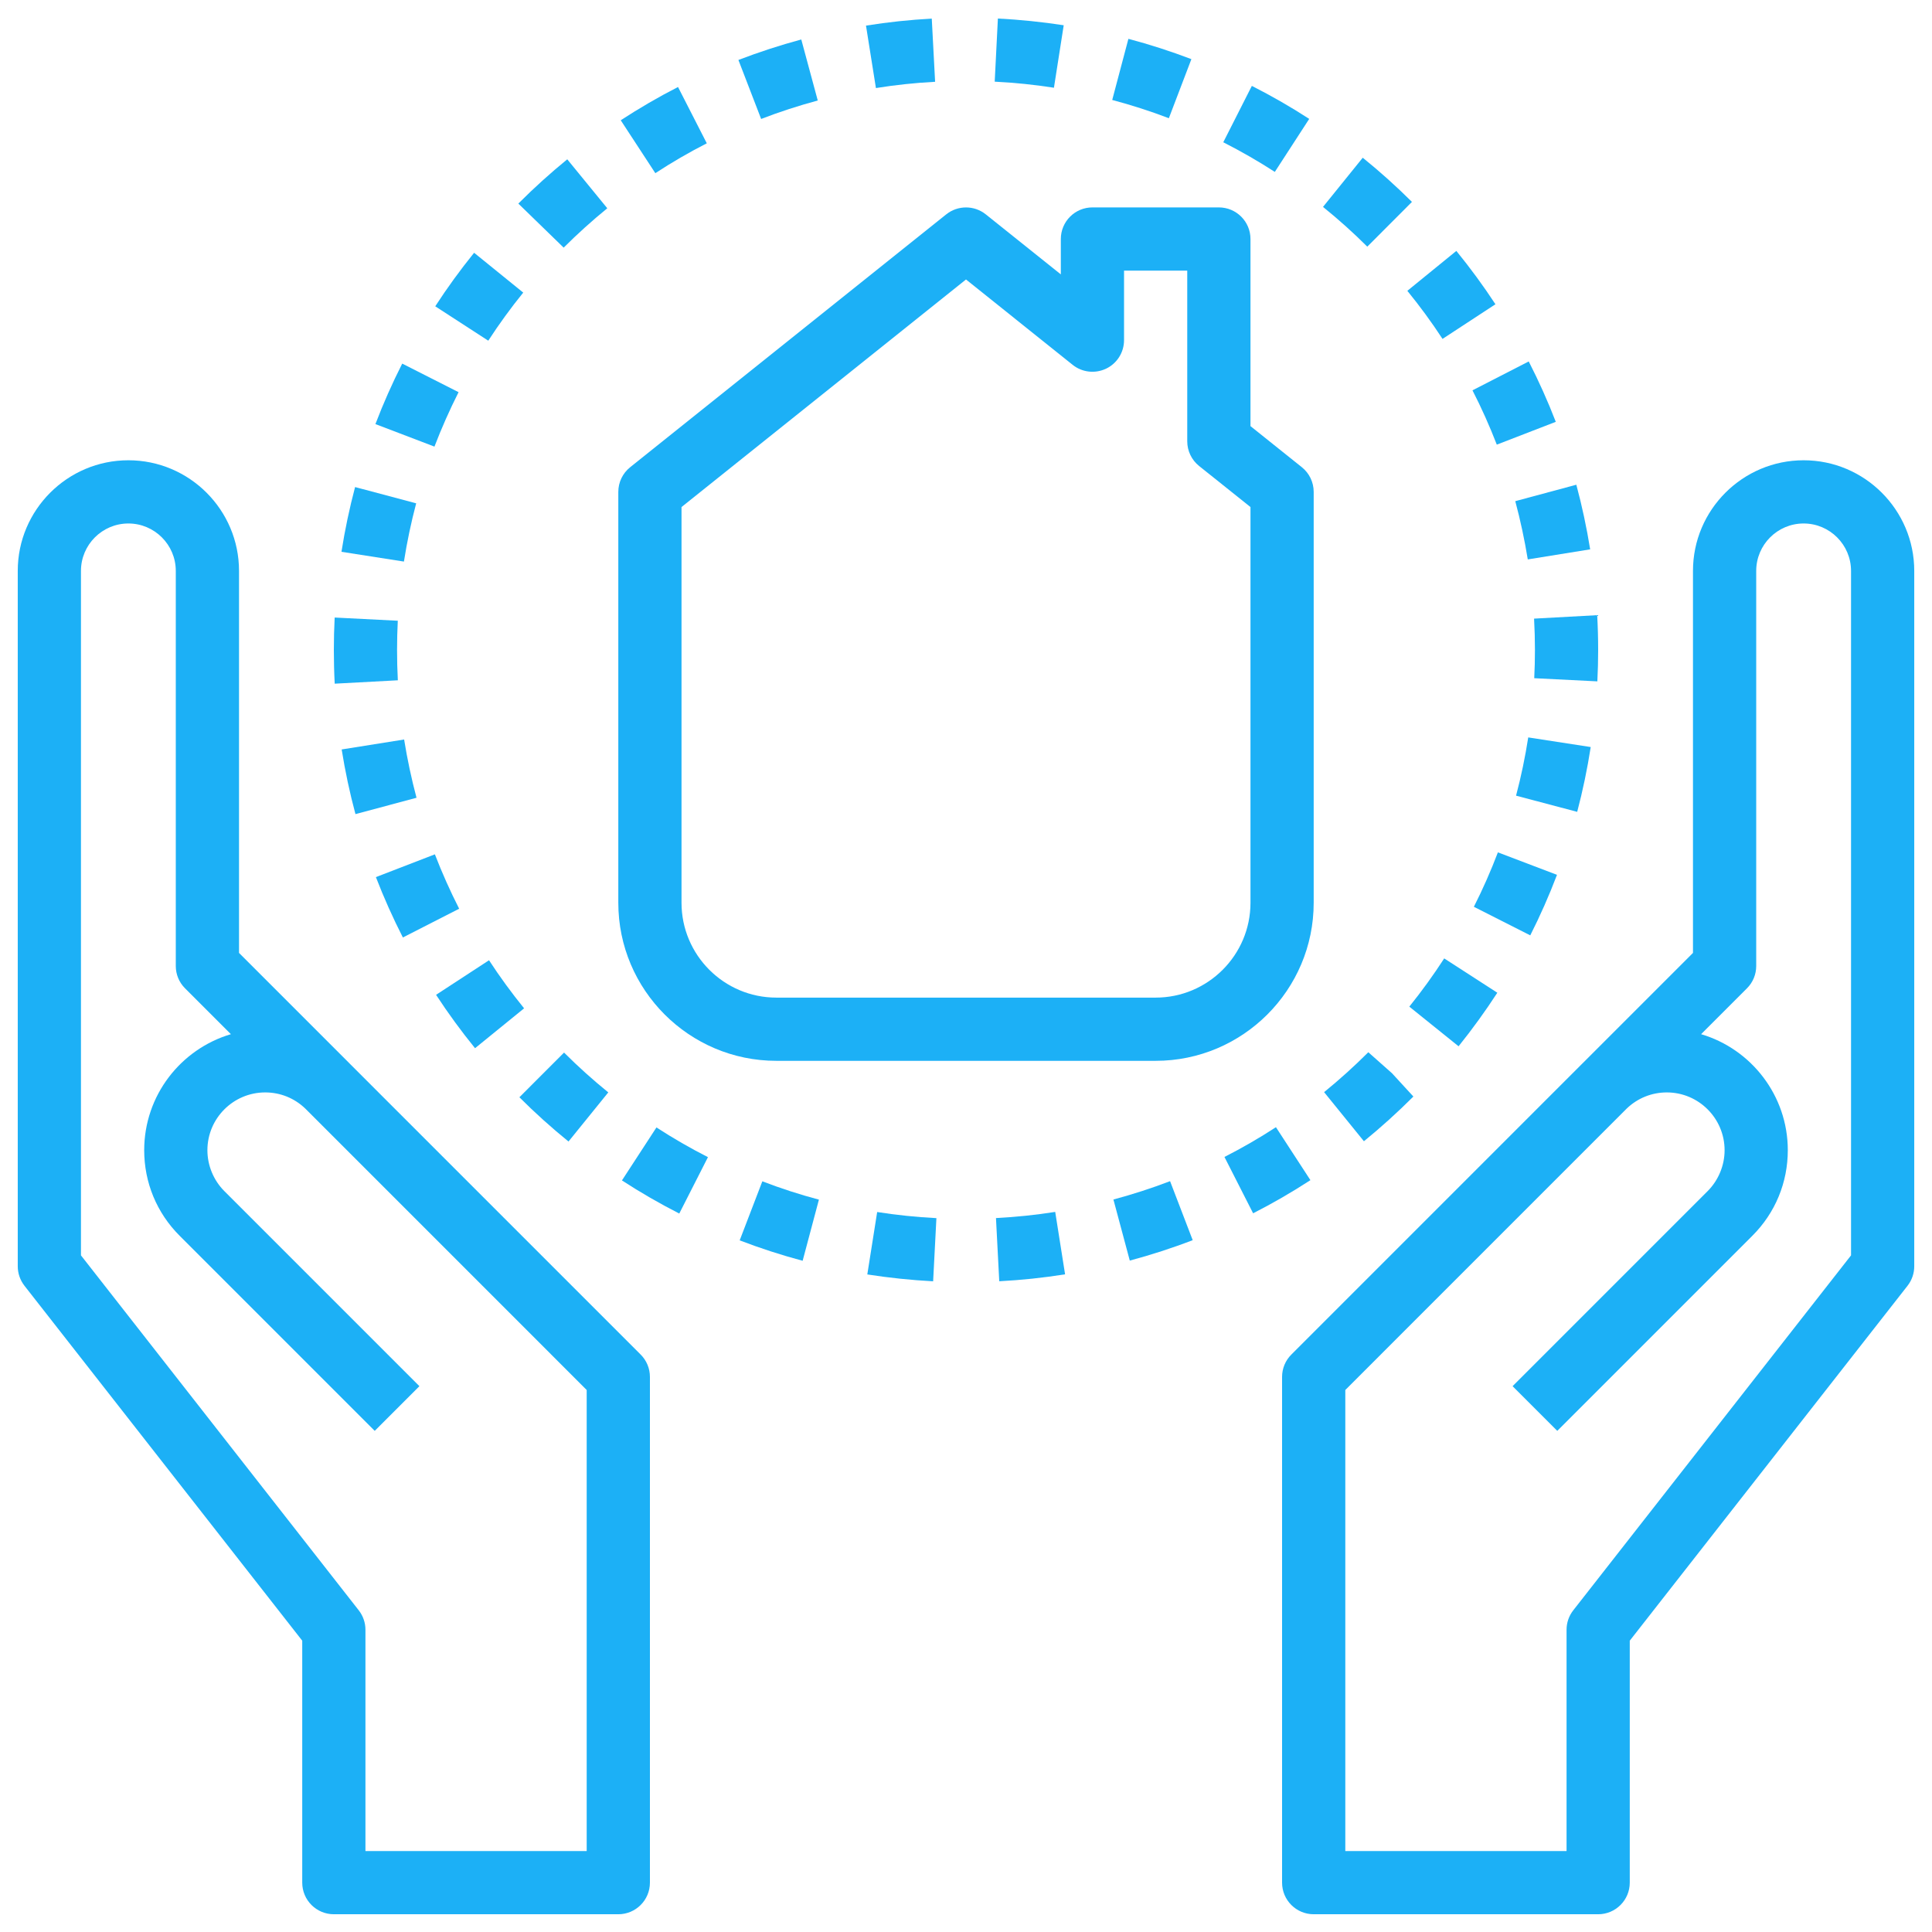 <svg width="85" height="85" viewBox="0 0 85 85" fill="none" xmlns="http://www.w3.org/2000/svg">
<path d="M28.594 82.828V60.578C28.594 60.208 28.448 59.855 28.186 59.595L15.431 46.84C15.415 46.824 15.399 46.808 15.383 46.791L10.516 41.924V25.117C10.516 22.433 8.332 20.25 5.648 20.25C2.965 20.25 0.781 22.433 0.781 25.117V55.711C0.781 56.022 0.886 56.323 1.076 56.568L13.297 72.183V82.828C13.297 83.597 13.92 84.219 14.688 84.219H27.203C27.971 84.219 28.594 83.597 28.594 82.828ZM25.812 81.438H16.078V71.703C16.078 71.392 15.974 71.091 15.783 70.847L3.562 55.231V25.117C3.562 23.967 4.498 23.031 5.648 23.031C6.798 23.031 7.734 23.967 7.734 25.117V42.5C7.734 42.87 7.88 43.223 8.142 43.483L10.158 45.5C7.955 46.152 6.344 48.195 6.344 50.605C6.344 52.027 6.897 53.364 7.904 54.369L16.486 62.952L18.452 60.986L9.869 52.403C9.396 51.928 9.125 51.275 9.125 50.605C9.125 49.203 10.265 48.062 11.668 48.062C12.332 48.062 12.955 48.314 13.432 48.773L25.812 61.154V81.438Z" fill="#1CB0F6"/>
<path d="M79.352 20.25C76.668 20.25 74.484 22.433 74.484 25.117V41.924L69.617 46.791C69.6 46.808 69.584 46.824 69.567 46.84L56.814 59.595C56.552 59.855 56.406 60.208 56.406 60.578V82.828C56.406 83.597 57.029 84.219 57.797 84.219H70.312C71.08 84.219 71.703 83.597 71.703 82.828V72.183L83.924 56.568C84.115 56.323 84.219 56.022 84.219 55.711V25.117C84.219 22.433 82.035 20.25 79.352 20.25ZM81.438 55.231L69.217 70.847C69.026 71.091 68.922 71.392 68.922 71.703V81.438H59.188V61.154L71.568 48.773C72.045 48.314 72.67 48.062 73.332 48.062C74.735 48.062 75.875 49.203 75.875 50.605C75.875 51.273 75.604 51.928 75.13 52.403L66.548 60.986L68.514 62.952L77.096 54.369C78.103 53.364 78.656 52.029 78.656 50.605C78.656 48.195 77.044 46.152 74.842 45.5L76.858 43.483C77.12 43.223 77.266 42.87 77.266 42.5V25.117C77.266 23.967 78.201 23.031 79.352 23.031C80.502 23.031 81.438 23.967 81.438 25.117V55.231Z" fill="#1CB0F6"/>
<path d="M41.054 56.372L41.198 53.593C40.325 53.549 39.447 53.457 38.592 53.324L38.158 56.07C39.11 56.219 40.084 56.32 41.054 56.372Z" fill="#1CB0F6"/>
<path d="M15.032 32.973C15.185 33.931 15.388 34.888 15.639 35.818L18.325 35.098C18.102 34.261 17.918 33.398 17.78 32.535L15.032 32.973Z" fill="#1CB0F6"/>
<path d="M20.201 39.98C19.808 39.208 19.448 38.403 19.133 37.587L16.538 38.589C16.887 39.493 17.287 40.387 17.725 41.245L20.201 39.98Z" fill="#1CB0F6"/>
<path d="M31.147 50.91C30.37 50.515 29.608 50.075 28.881 49.603L27.363 51.934C28.173 52.461 29.021 52.95 29.885 53.391L31.147 50.91Z" fill="#1CB0F6"/>
<path d="M49.706 55.461C50.645 55.209 51.575 54.909 52.474 54.562L51.478 51.966C50.67 52.276 49.831 52.547 48.986 52.774L49.706 55.461Z" fill="#1CB0F6"/>
<path d="M55.132 53.38C55.992 52.942 56.84 52.451 57.653 51.922L56.136 49.592C55.405 50.069 54.641 50.509 53.871 50.901L55.132 53.38Z" fill="#1CB0F6"/>
<path d="M43.963 56.37C44.924 56.32 45.899 56.218 46.859 56.065L46.425 53.319C45.561 53.455 44.685 53.545 43.819 53.59L43.963 56.37Z" fill="#1CB0F6"/>
<path d="M16.517 18.658L19.114 19.649C19.425 18.838 19.782 18.033 20.175 17.254L17.696 15.997C17.258 16.861 16.86 17.756 16.517 18.658Z" fill="#1CB0F6"/>
<path d="M26.762 48.061C26.088 47.514 25.433 46.926 24.816 46.309L22.851 48.275C23.536 48.961 24.264 49.615 25.012 50.222L26.762 48.061Z" fill="#1CB0F6"/>
<path d="M69.985 32.867L67.236 32.443C67.102 33.304 66.923 34.166 66.7 35.006L69.39 35.718C69.636 34.785 69.836 33.827 69.985 32.867Z" fill="#1CB0F6"/>
<path d="M19.149 13.476L21.482 14.989C21.956 14.259 22.474 13.546 23.02 12.873L20.859 11.121C20.251 11.872 19.676 12.663 19.149 13.476Z" fill="#1CB0F6"/>
<path d="M15.023 24.277L17.771 24.707C17.906 23.846 18.088 22.984 18.31 22.144L15.622 21.429C15.375 22.361 15.173 23.319 15.023 24.277Z" fill="#1CB0F6"/>
<path d="M23.058 44.362C22.509 43.686 21.989 42.974 21.515 42.247L19.185 43.768C19.712 44.576 20.29 45.366 20.9 46.117L23.058 44.362Z" fill="#1CB0F6"/>
<path d="M14.688 28.594C14.688 29.087 14.7 29.584 14.726 30.079L17.503 29.93C17.48 29.487 17.469 29.039 17.469 28.594C17.469 28.166 17.48 27.74 17.501 27.31L14.724 27.169C14.7 27.644 14.688 28.12 14.688 28.594Z" fill="#1CB0F6"/>
<path d="M22.834 8.928L22.805 8.957L24.799 10.895C25.406 10.289 26.05 9.708 26.718 9.163L24.957 7.009C24.22 7.611 23.505 8.256 22.834 8.928Z" fill="#1CB0F6"/>
<path d="M35.253 1.737C34.316 1.99 33.386 2.293 32.487 2.638L33.487 5.234C34.295 4.921 35.134 4.649 35.978 4.422L35.253 1.737Z" fill="#1CB0F6"/>
<path d="M65.876 43.676L63.539 42.166C63.071 42.89 62.555 43.604 62.004 44.288L64.171 46.032C64.78 45.274 65.354 44.481 65.876 43.676Z" fill="#1CB0F6"/>
<path d="M62.183 48.243L61.242 47.218L60.2 46.294C59.581 46.913 58.926 47.504 58.255 48.05L60.007 50.21C60.752 49.602 61.479 48.947 62.183 48.243Z" fill="#1CB0F6"/>
<path d="M58.207 9.103C58.886 9.652 59.542 10.239 60.155 10.852L62.12 8.883C61.437 8.203 60.709 7.548 59.955 6.939L58.207 9.103Z" fill="#1CB0F6"/>
<path d="M68.501 38.489L65.901 37.5C65.591 38.317 65.236 39.122 64.844 39.895L67.325 41.152C67.761 40.291 68.156 39.397 68.501 38.489Z" fill="#1CB0F6"/>
<path d="M69.961 24.169C69.806 23.212 69.602 22.255 69.352 21.326L66.666 22.049C66.891 22.887 67.075 23.749 67.216 24.612L69.961 24.169Z" fill="#1CB0F6"/>
<path d="M61.917 12.795C62.471 13.473 62.991 14.184 63.465 14.91L65.793 13.386C65.266 12.582 64.687 11.792 64.073 11.039L61.917 12.795Z" fill="#1CB0F6"/>
<path d="M64.783 17.173C65.18 17.947 65.539 18.751 65.853 19.562L68.448 18.559C68.101 17.658 67.699 16.764 67.258 15.902L64.783 17.173Z" fill="#1CB0F6"/>
<path d="M70.312 28.592C70.312 28.083 70.298 27.574 70.27 27.065L67.493 27.217C67.518 27.677 67.531 28.137 67.531 28.594C67.531 29.008 67.521 29.422 67.5 29.838L70.277 29.977C70.301 29.514 70.312 29.054 70.312 28.592Z" fill="#1CB0F6"/>
<path d="M49.645 1.709L48.933 4.398C49.774 4.621 50.613 4.891 51.425 5.201L52.416 2.602C51.513 2.258 50.581 1.956 49.645 1.709Z" fill="#1CB0F6"/>
<path d="M57.6 5.231C56.79 4.705 55.941 4.217 55.076 3.779L53.819 6.259C54.597 6.654 55.36 7.093 56.087 7.563L57.6 5.231Z" fill="#1CB0F6"/>
<path d="M40.994 0.819C40.033 0.87 39.058 0.973 38.1 1.127L38.537 3.874C39.4 3.736 40.276 3.643 41.141 3.598L40.994 0.819Z" fill="#1CB0F6"/>
<path d="M31.096 6.305L29.83 3.828C28.972 4.266 28.124 4.76 27.31 5.291L28.832 7.619C29.563 7.14 30.325 6.698 31.096 6.305Z" fill="#1CB0F6"/>
<path d="M33.54 51.973L32.543 54.571C33.445 54.917 34.377 55.219 35.313 55.469L36.029 52.779C35.188 52.556 34.351 52.285 33.54 51.973Z" fill="#1CB0F6"/>
<path d="M43.903 0.815L43.763 3.593C44.636 3.636 45.514 3.726 46.369 3.86L46.799 1.111C45.847 0.965 44.874 0.865 43.903 0.815Z" fill="#1CB0F6"/>
<path d="M57.797 21.641C57.797 21.218 57.605 20.819 57.275 20.555L55.016 18.748V10.516C55.016 9.747 54.393 9.125 53.625 9.125H48.062C47.295 9.125 46.672 9.747 46.672 10.516V12.072L43.369 9.43C42.862 9.025 42.14 9.025 41.632 9.43L27.726 20.555C27.395 20.819 27.203 21.218 27.203 21.641V39.719C27.203 43.553 30.322 46.672 34.156 46.672H50.844C54.678 46.672 57.797 43.553 57.797 39.719V21.641ZM55.016 39.719C55.016 42.019 53.144 43.891 50.844 43.891H34.156C31.856 43.891 29.984 42.019 29.984 39.719V22.308L42.5 12.296L47.193 16.052C47.611 16.386 48.182 16.449 48.665 16.219C49.147 15.988 49.453 15.501 49.453 14.966V11.906H52.234V19.416C52.234 19.838 52.426 20.238 52.756 20.502L55.016 22.308V39.719Z" fill="#1CB0F6"/>
</svg>
